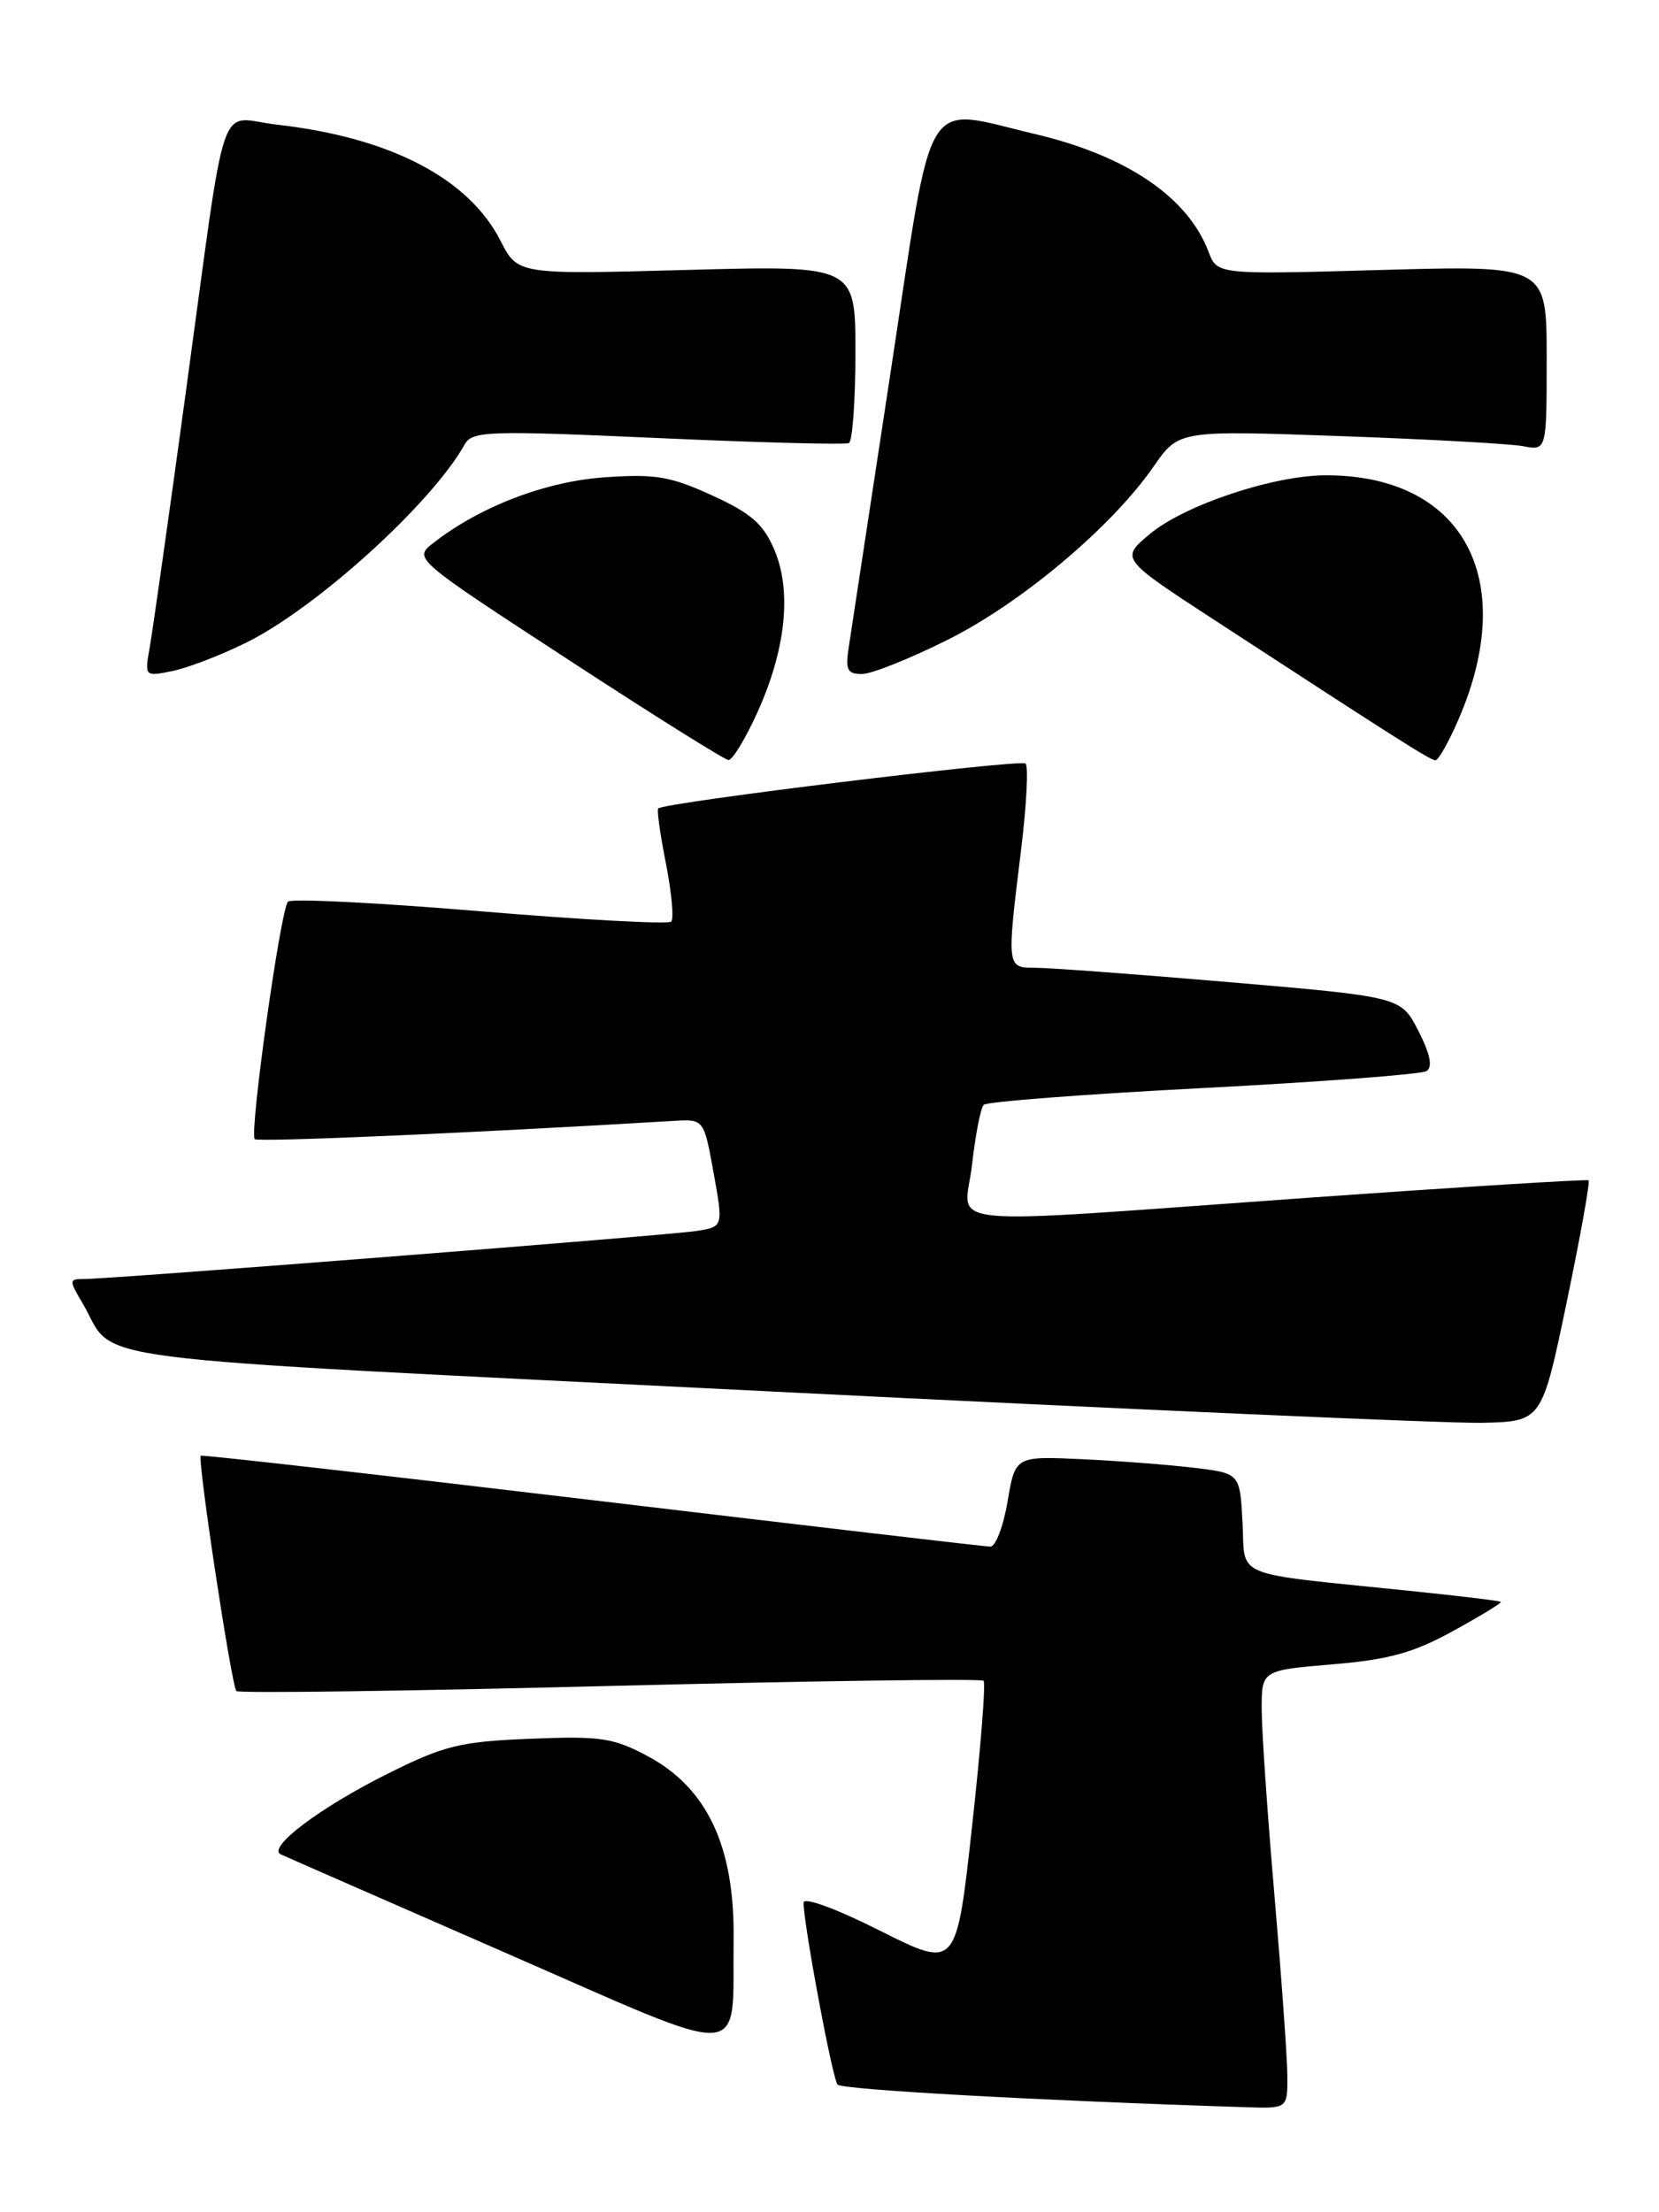 <?xml version="1.0" encoding="UTF-8" standalone="no"?>
<!DOCTYPE svg PUBLIC "-//W3C//DTD SVG 1.1//EN" "http://www.w3.org/Graphics/SVG/1.1/DTD/svg11.dtd" >
<svg xmlns="http://www.w3.org/2000/svg" xmlns:xlink="http://www.w3.org/1999/xlink" version="1.1" viewBox="0 0 192 256">
 <g >
 <path fill="currentColor"
d=" M 148.99 240.25 C 148.98 238.19 148.31 228.85 147.51 219.50 C 146.70 210.15 146.03 200.43 146.02 197.89 C 146.00 193.29 146.00 193.29 154.20 192.60 C 160.70 192.06 163.58 191.27 168.15 188.75 C 171.32 187.01 173.82 185.49 173.70 185.37 C 173.58 185.25 168.77 184.67 162.99 184.08 C 142.27 181.95 144.14 182.71 143.80 176.20 C 143.50 170.50 143.50 170.50 138.25 169.86 C 135.36 169.51 129.51 169.06 125.25 168.86 C 117.50 168.50 117.50 168.50 116.61 173.75 C 116.12 176.64 115.22 178.99 114.61 178.98 C 114.00 178.97 93.25 176.54 68.50 173.59 C 43.75 170.64 23.38 168.33 23.24 168.46 C 22.82 168.83 26.80 195.14 27.36 195.69 C 27.63 195.96 47.09 195.70 70.60 195.10 C 94.12 194.51 113.57 194.24 113.83 194.50 C 114.10 194.76 113.49 202.38 112.49 211.42 C 110.68 227.86 110.68 227.86 101.84 223.42 C 96.75 220.86 93.00 219.49 93.00 220.18 C 93.00 222.68 96.33 240.53 96.93 241.23 C 97.44 241.82 120.15 243.08 144.25 243.85 C 149.00 244.00 149.00 244.00 148.99 240.25 Z  M 84.90 224.36 C 85.03 213.70 81.85 206.92 74.99 203.24 C 70.98 201.09 69.51 200.88 61.36 201.21 C 53.24 201.54 51.41 201.99 44.86 205.26 C 37.00 209.18 30.86 213.82 32.50 214.59 C 33.05 214.85 44.75 219.97 58.50 225.98 C 87.21 238.52 84.73 238.67 84.90 224.36 Z  M 181.32 150.68 C 182.90 143.08 184.04 136.74 183.85 136.59 C 183.66 136.45 169.10 137.35 151.50 138.60 C 106.98 141.76 111.67 142.22 112.50 134.75 C 112.89 131.31 113.49 128.21 113.85 127.85 C 114.21 127.49 125.63 126.61 139.24 125.91 C 152.85 125.20 164.48 124.32 165.08 123.95 C 165.83 123.49 165.54 122.02 164.16 119.31 C 162.14 115.36 162.14 115.36 142.32 113.66 C 131.42 112.73 121.26 111.98 119.75 111.99 C 116.51 112.00 116.50 111.93 118.16 98.44 C 118.80 93.24 119.04 88.70 118.69 88.36 C 118.15 87.82 77.07 92.83 76.18 93.55 C 76.00 93.69 76.40 96.56 77.07 99.93 C 77.73 103.30 78.01 106.33 77.68 106.65 C 77.35 106.98 67.40 106.44 55.55 105.45 C 43.71 104.46 33.71 103.96 33.33 104.34 C 32.47 105.19 28.84 131.17 29.48 131.82 C 29.85 132.19 54.46 131.12 77.98 129.71 C 81.46 129.50 81.46 129.50 82.59 135.73 C 83.71 141.96 83.71 141.96 80.61 142.45 C 77.32 142.96 12.78 148.02 9.69 148.01 C 7.99 148.00 7.98 148.16 9.52 150.75 C 13.72 157.83 6.17 156.86 89.20 161.02 C 130.62 163.10 167.64 164.73 171.47 164.65 C 178.44 164.50 178.44 164.50 181.32 150.68 Z  M 87.59 82.58 C 90.92 75.30 91.66 68.52 89.65 63.70 C 88.37 60.65 86.98 59.42 82.42 57.33 C 77.57 55.11 75.80 54.82 69.92 55.24 C 63.12 55.72 55.53 58.63 50.17 62.82 C 47.83 64.63 47.83 64.63 65.67 76.27 C 75.47 82.67 83.86 87.93 84.31 87.95 C 84.75 87.98 86.23 85.56 87.59 82.58 Z  M 168.84 83.15 C 175.81 66.94 169.29 55.00 153.46 55.00 C 147.41 55.00 137.09 58.44 133.08 61.79 C 129.66 64.65 129.66 64.65 140.58 71.77 C 161.81 85.61 165.51 87.96 166.13 87.98 C 166.47 87.99 167.69 85.82 168.84 83.15 Z  M 28.41 74.41 C 36.54 70.43 49.94 58.30 53.78 51.43 C 54.65 49.87 56.46 49.81 76.11 50.69 C 87.88 51.22 97.84 51.48 98.25 51.27 C 98.66 51.05 99.00 46.34 99.00 40.79 C 99.00 30.71 99.00 30.71 79.46 31.24 C 59.92 31.77 59.92 31.77 57.93 27.87 C 54.24 20.63 45.16 15.91 32.08 14.43 C 25.06 13.64 26.38 9.77 21.49 45.50 C 19.54 59.80 17.66 73.03 17.33 74.90 C 16.73 78.28 16.75 78.30 19.88 77.67 C 21.62 77.33 25.46 75.86 28.41 74.41 Z  M 109.71 74.02 C 118.23 69.76 128.67 60.97 133.50 54.00 C 136.41 49.80 136.41 49.80 154.96 50.46 C 165.15 50.82 174.74 51.35 176.25 51.63 C 179.00 52.16 179.00 52.16 179.00 41.43 C 179.00 30.71 179.00 30.71 159.93 31.24 C 140.87 31.78 140.87 31.78 139.87 29.14 C 137.48 22.82 130.40 18.01 119.78 15.51 C 106.63 12.41 108.10 10.00 103.12 42.75 C 100.72 58.56 98.52 72.96 98.25 74.75 C 97.81 77.51 98.04 78.00 99.75 78.00 C 100.86 78.00 105.34 76.21 109.71 74.02 Z "/>
</g>
</svg>